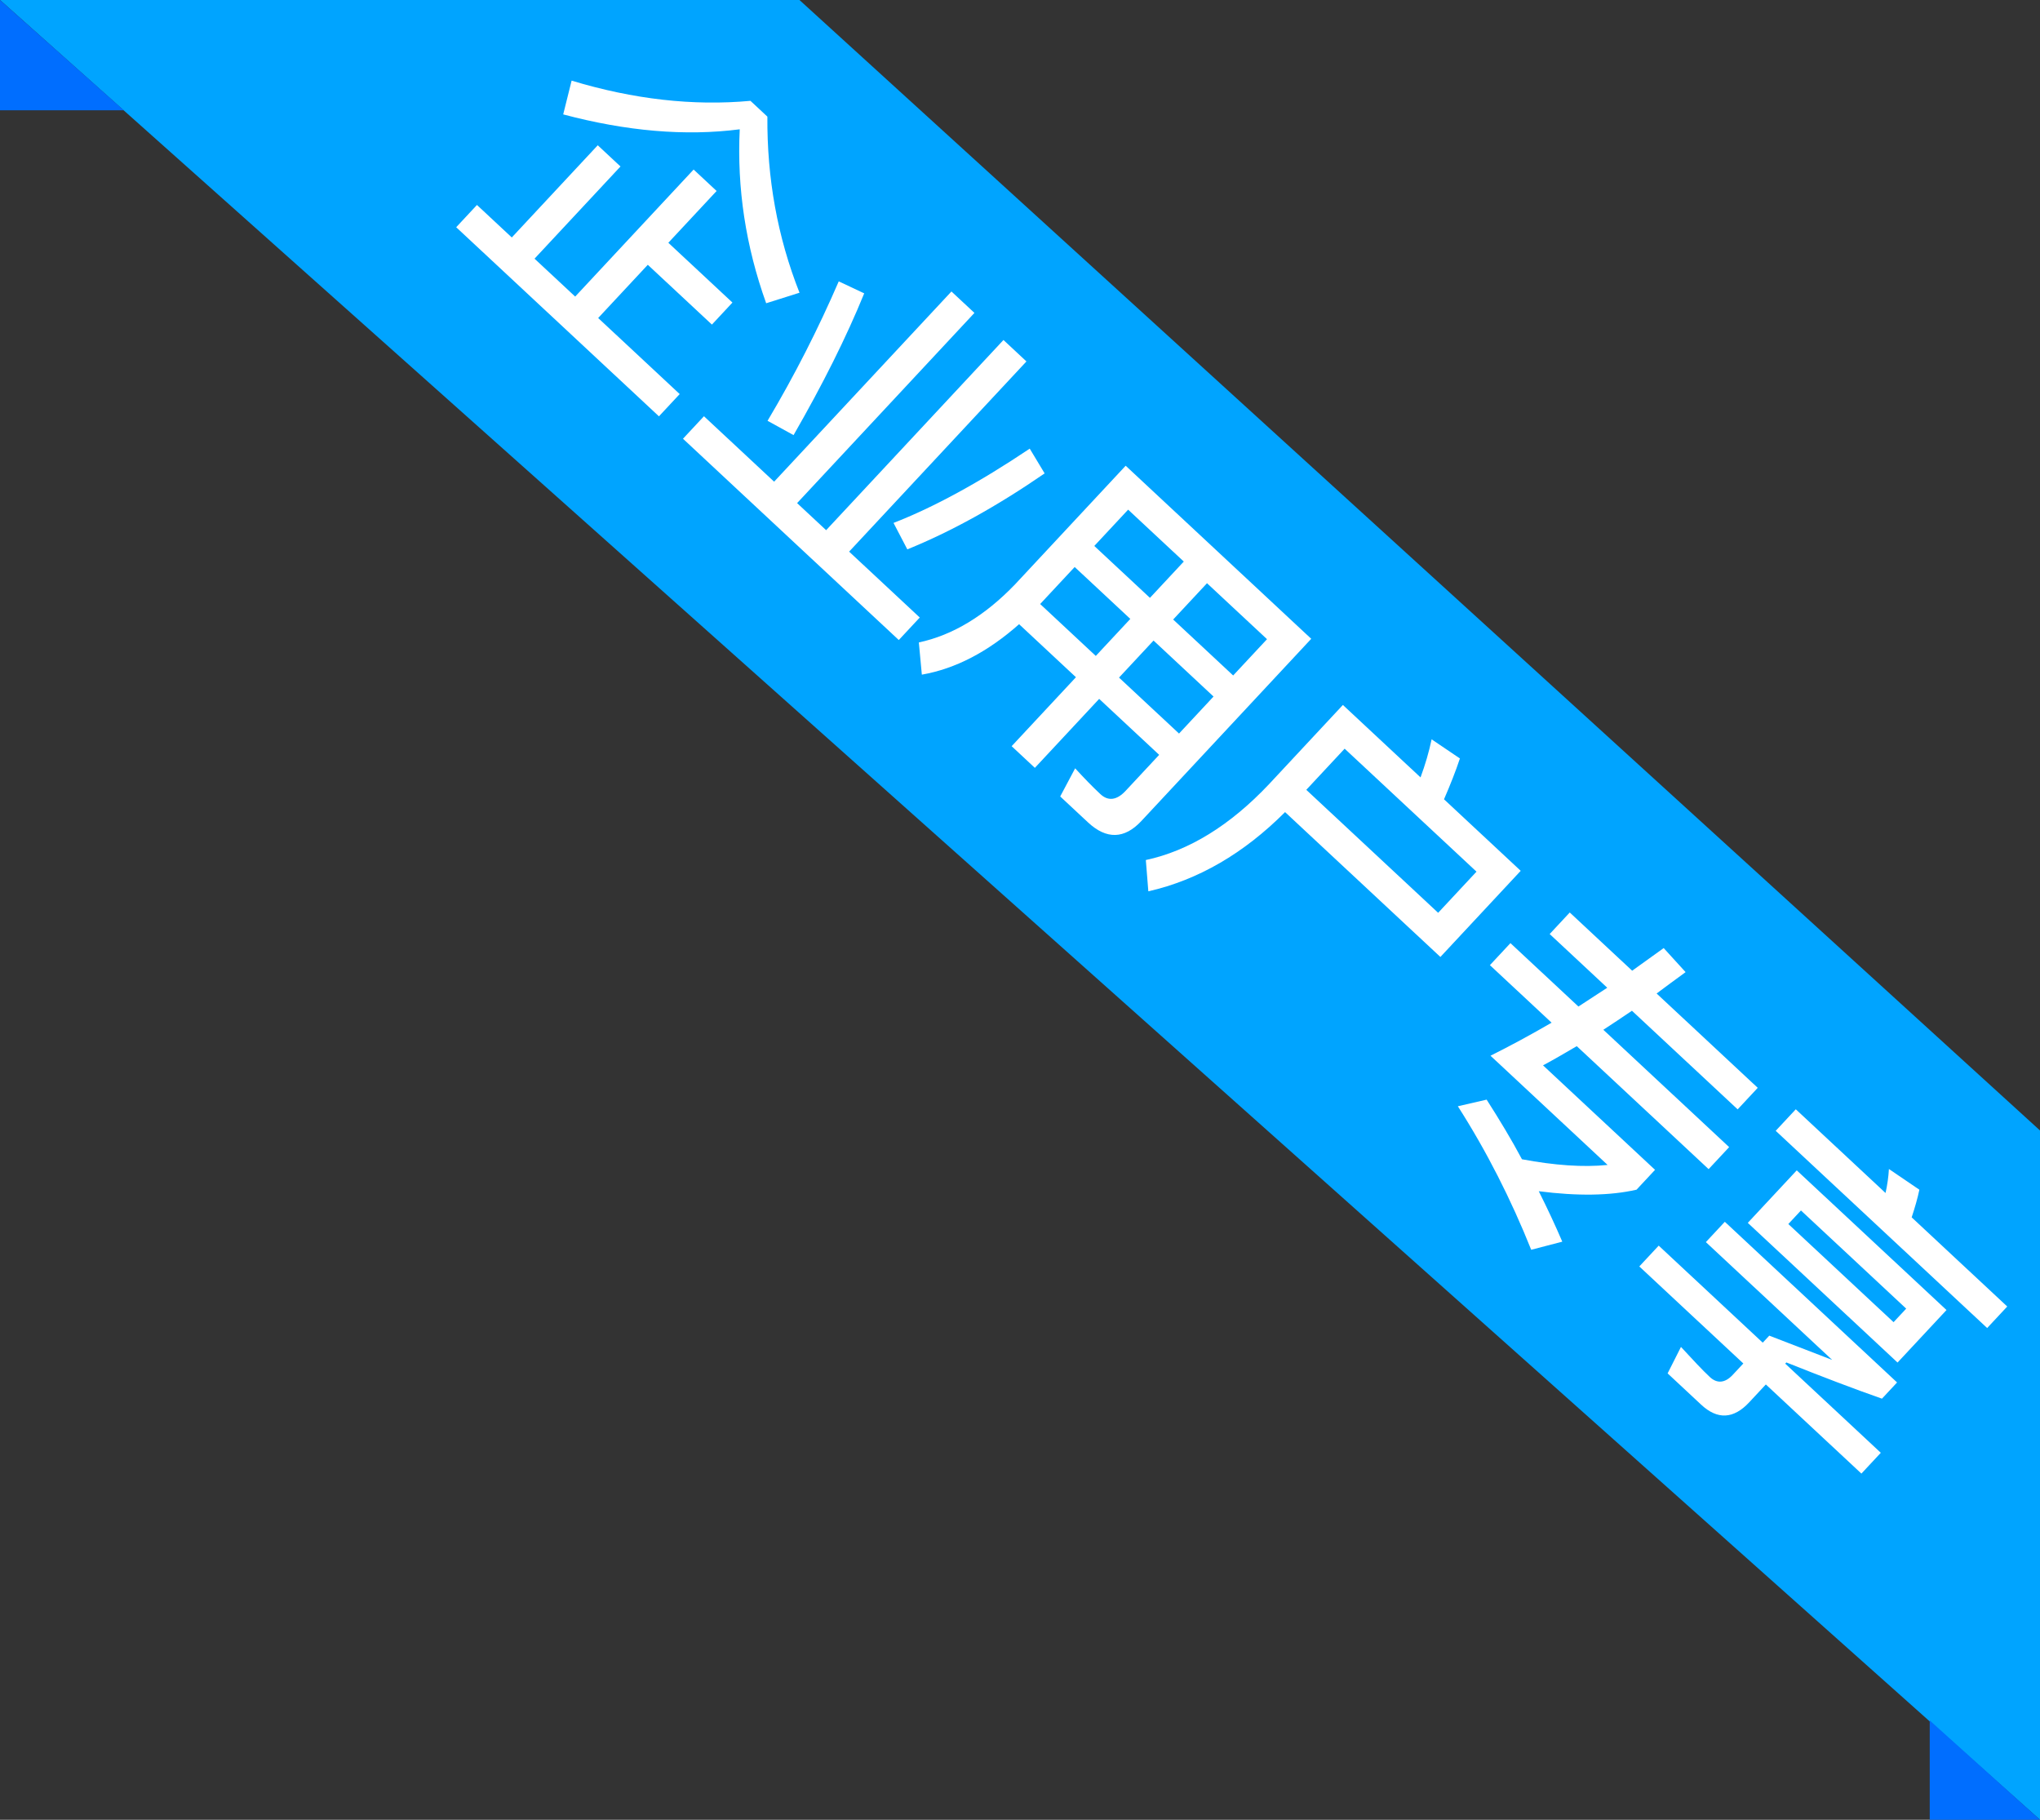 <?xml version="1.0" encoding="UTF-8"?>
<svg width="74px" height="66px" viewBox="0 0 74 66" version="1.1" xmlns="http://www.w3.org/2000/svg" xmlns:xlink="http://www.w3.org/1999/xlink">
    <rect x="0" y="0" width="74" height="66" fill="#333333" stroke="none"/>
    <!-- Generator: Sketch 64 (93537) - https://sketch.com -->
    <title>label/企业用户</title>
    <desc>Created with Sketch.</desc>
    <g id="label/企业用户" stroke="none" stroke-width="1" fill="none" fill-rule="evenodd">
        <polygon id="Path-4" fill="#00A4FF" points="1.4281909e-12 2.84217094e-14 74 66 74 41 29 2.84217094e-14"></polygon>
        <polygon id="矩形" fill="#006EFF" points="0 0 4.492 4 0 4"></polygon>
        <polygon id="矩形" fill="#006EFF" points="70 62.398 74 66 70 66"></polygon>
        <path d="M11.01,27.007 C13.098,25.891 14.79,24.571 16.062,23.035 C17.442,24.667 19.11,25.987 21.066,26.995 L21.69,25.891 C19.722,24.955 17.994,23.659 16.482,22.015 L15.642,22.015 C14.25,23.575 12.498,24.871 10.398,25.903 L11.01,27.007 Z M21.018,32.647 L21.018,31.543 L16.974,31.543 L16.974,28.903 L20.154,28.903 L20.154,27.811 L16.974,27.811 L16.974,25.243 L15.834,25.243 L15.834,31.543 L13.818,31.543 L13.818,26.971 L12.69,26.971 L12.69,31.543 L10.962,31.543 L10.962,32.647 L21.018,32.647 Z M32.914,32.647 L32.914,31.531 L29.41,31.531 L29.41,22.099 L28.27,22.099 L28.27,31.531 L26.83,31.531 L26.83,22.099 L25.69,22.099 L25.69,31.531 L22.21,31.531 L22.21,32.647 L32.914,32.647 Z M24.01,30.079 L25.054,29.815 C24.574,27.751 24.034,25.915 23.422,24.307 L22.45,24.619 C23.074,26.371 23.602,28.195 24.01,30.079 Z M30.898,30.031 C31.618,28.483 32.206,26.683 32.662,24.619 L31.654,24.331 C31.15,26.491 30.55,28.279 29.878,29.671 L30.898,30.031 Z M34.382,32.995 C35.126,32.011 35.57,30.763 35.714,29.251 L38.534,29.251 L38.534,32.671 L39.686,32.671 L39.686,29.251 L42.662,29.251 L42.662,31.039 C42.662,31.507 42.458,31.747 42.074,31.747 C41.666,31.747 41.234,31.723 40.766,31.687 L41.066,32.803 L42.446,32.803 C43.358,32.803 43.826,32.347 43.826,31.447 L43.826,22.411 L34.622,22.411 L34.622,28.291 C34.598,29.875 34.226,31.183 33.506,32.215 L34.382,32.995 Z M42.662,25.315 L39.686,25.315 L39.686,23.515 L42.662,23.515 L42.662,25.315 Z M38.534,25.315 L35.774,25.315 L35.774,23.515 L38.534,23.515 L38.534,25.315 Z M38.534,28.195 L35.774,28.195 L35.774,26.359 L38.534,26.359 L38.534,28.195 Z M42.662,28.195 L39.686,28.195 L39.686,26.359 L42.662,26.359 L42.662,28.195 Z M45.75,33.139 C46.794,31.603 47.346,29.767 47.418,27.655 L55.122,27.655 L55.122,23.383 L51.318,23.383 C51.126,22.843 50.934,22.351 50.73,21.907 L49.506,22.099 C49.746,22.495 49.962,22.927 50.154,23.383 L46.302,23.383 L46.302,27.307 C46.29,29.371 45.822,31.063 44.91,32.371 L45.75,33.139 Z M53.97,26.539 L47.43,26.539 L47.43,24.499 L53.97,24.499 L53.97,26.539 Z M64.774,33.175 L65.398,32.191 C64.798,31.927 64.174,31.675 63.526,31.435 C64.678,30.607 65.53,29.791 66.082,28.975 L66.082,27.991 L60.526,27.991 C60.67,27.571 60.802,27.127 60.946,26.647 L67.486,26.647 L67.486,25.555 L61.246,25.555 C61.342,25.171 61.438,24.763 61.534,24.343 L66.778,24.343 L66.778,23.275 L61.762,23.275 C61.834,22.867 61.918,22.435 62.002,21.991 L60.826,21.895 L60.55,23.275 L60.55,23.275 L57.454,23.275 L57.454,24.343 L60.31,24.343 L60.01,25.555 L60.01,25.555 L56.638,25.555 L56.638,26.647 L59.698,26.647 C59.446,27.475 59.182,28.267 58.894,29.035 L64.702,29.035 C64.114,29.707 63.31,30.355 62.29,31.003 C61.522,30.739 60.718,30.511 59.878,30.295 L59.278,31.183 C61.15,31.663 62.986,32.335 64.774,33.175 Z M78.806,23.971 L78.806,22.903 L74.066,22.903 C73.91,22.567 73.754,22.255 73.586,21.979 L72.266,22.183 C72.446,22.399 72.614,22.639 72.77,22.903 L68.318,22.903 L68.318,23.971 L78.806,23.971 Z M77.282,27.103 L77.282,24.499 L69.854,24.499 L69.854,27.103 L77.282,27.103 Z M76.178,26.131 L70.958,26.131 L70.958,25.459 L76.178,25.459 L76.178,26.131 Z M73.118,33.079 C73.922,33.079 74.33,32.659 74.33,31.831 L74.33,30.943 L79.07,30.943 L79.07,29.911 L74.33,29.911 L74.33,29.851 C75.626,29.347 76.778,28.879 77.762,28.447 L77.762,27.643 L69.218,27.643 L69.218,28.651 L75.482,28.651 L73.214,29.563 L73.214,29.911 L68.054,29.911 L68.054,30.943 L73.214,30.943 L73.214,31.507 C73.214,31.915 73.022,32.131 72.662,32.131 C72.29,32.131 71.786,32.095 71.15,32.047 L71.45,33.079 L73.118,33.079 Z" id="企业用户专享" fill="#FFFFFF" fill-rule="nonzero" transform="translate(44.734, 27.535) rotate(43) translate(-44.734, -27.535) "></path>
    </g>
</svg>